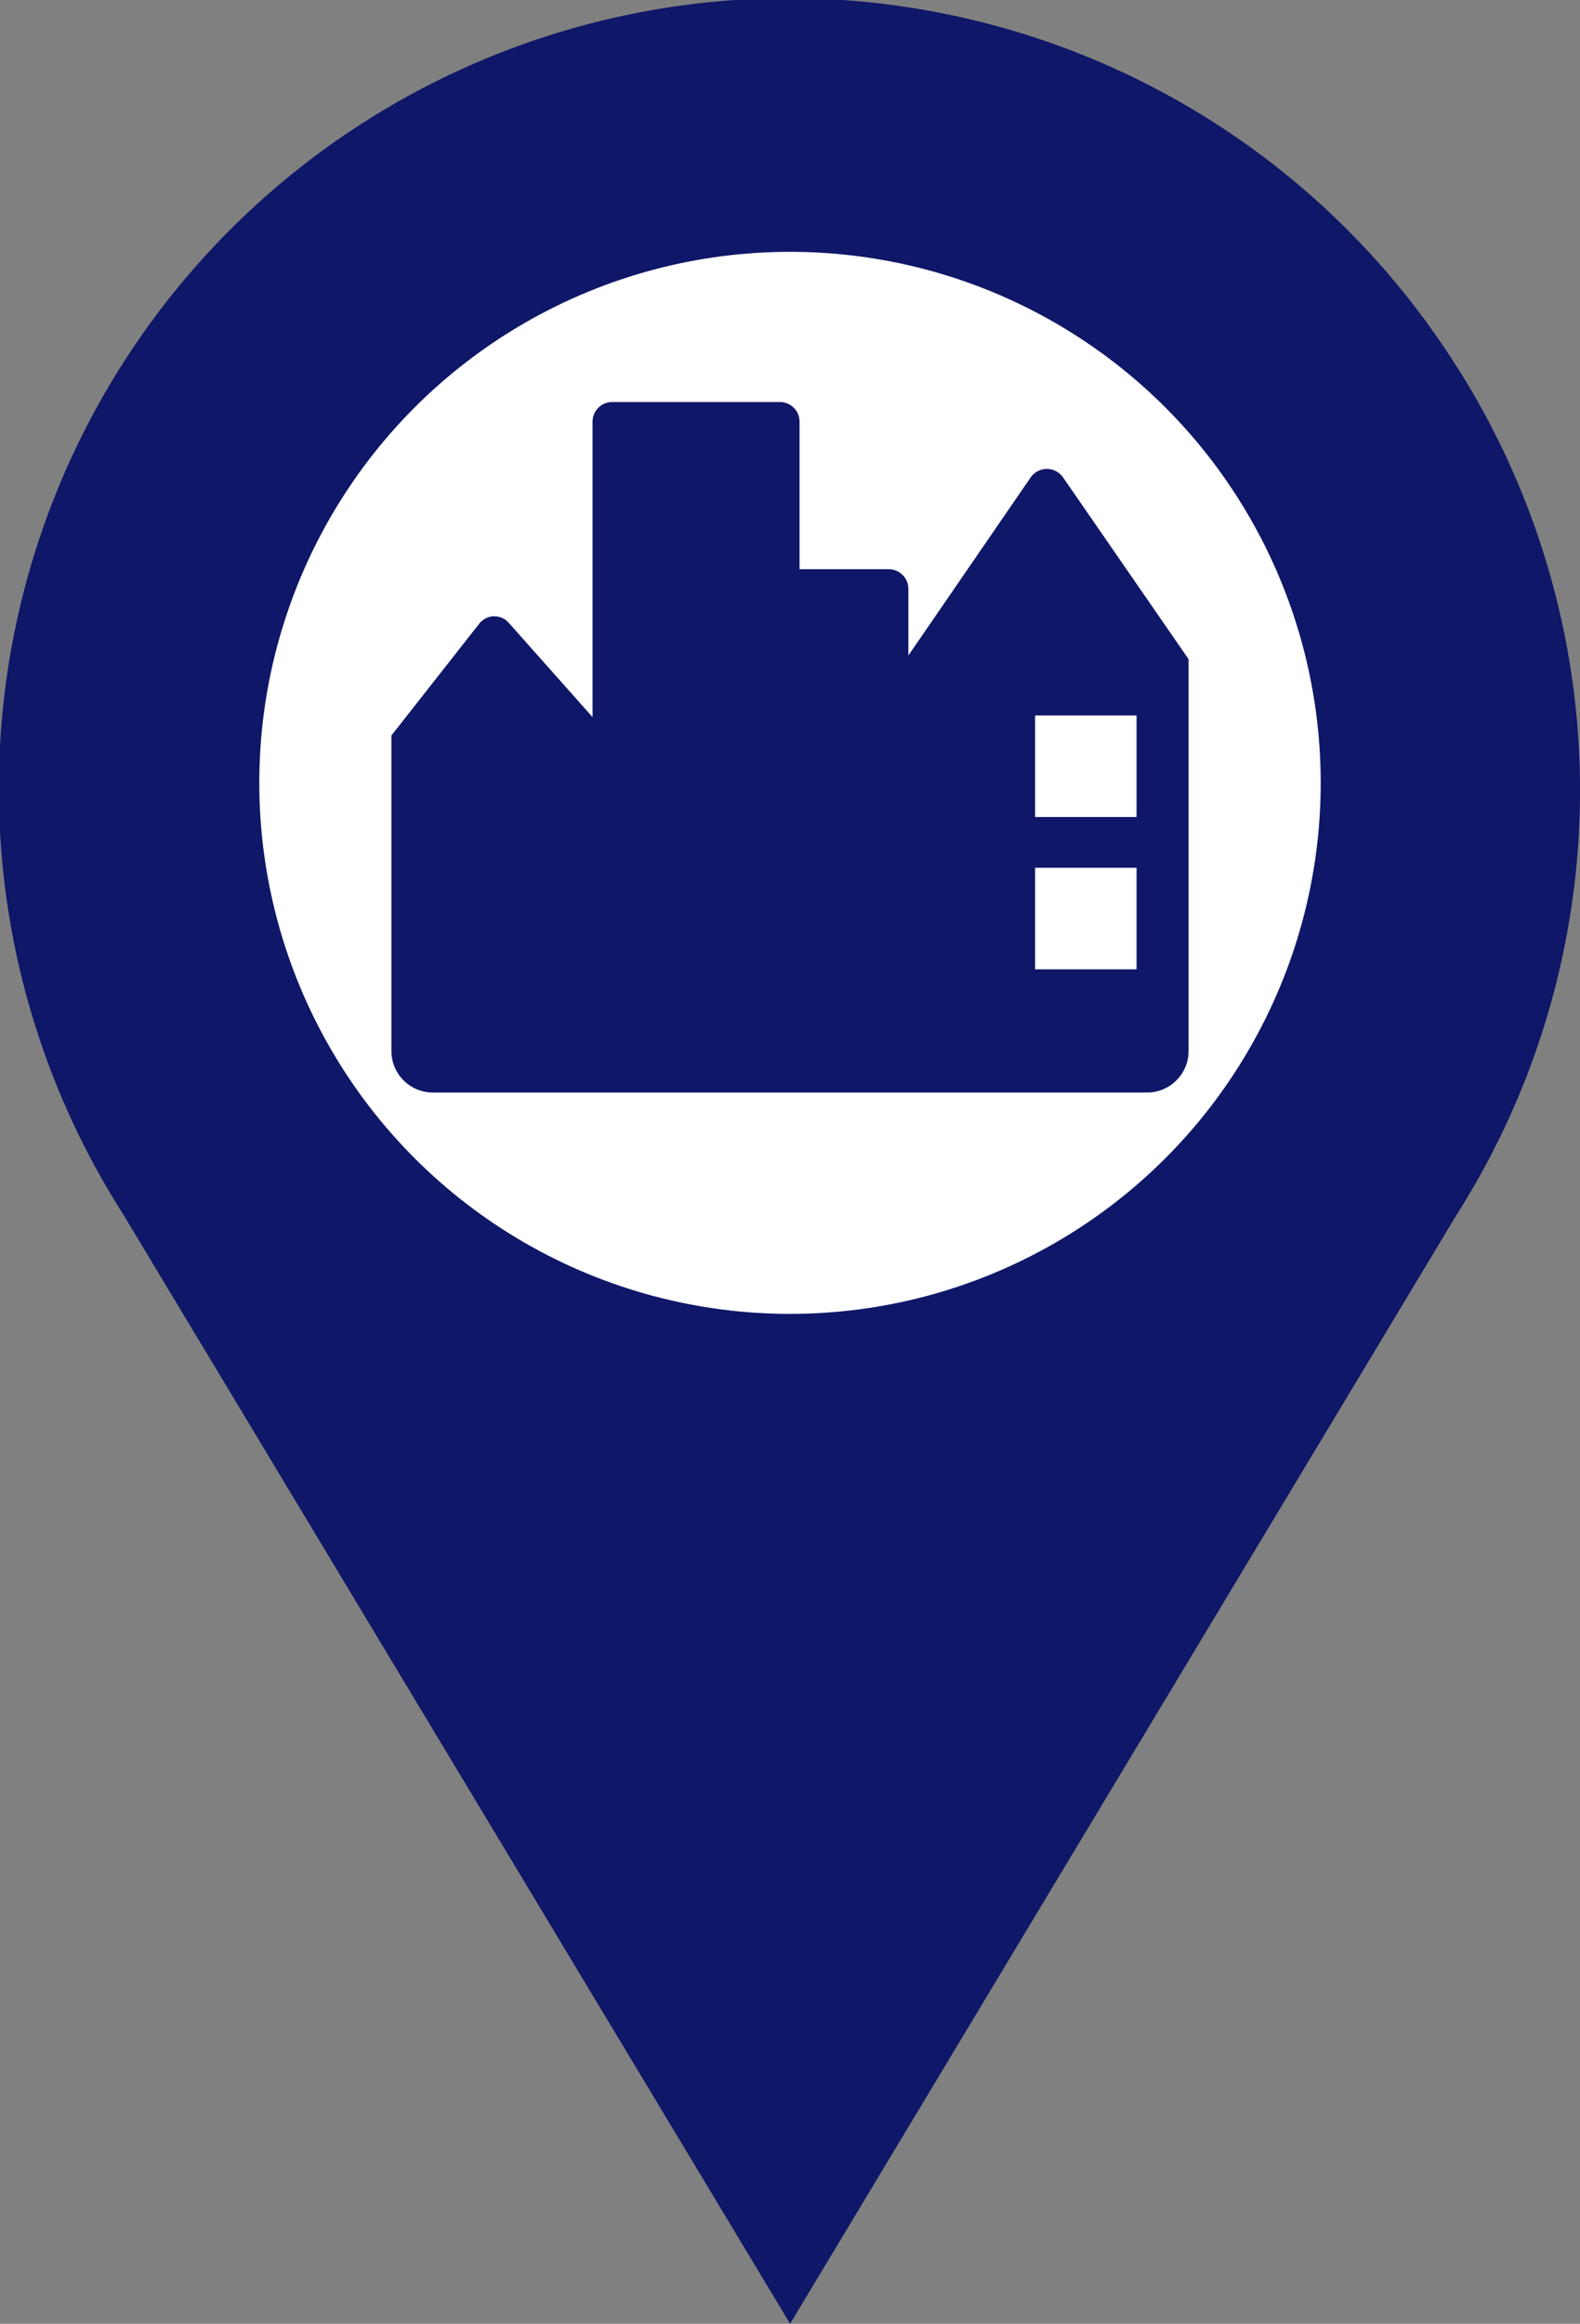 <svg xmlns="http://www.w3.org/2000/svg" viewBox="0 0 172.2 253.11"><rect x="0" y="0" width="172.2" height="253.11" fill="#808080" stroke="none"/><defs><style>.cls-1{fill:#0f1768;}.cls-2{fill:#fff;}</style></defs><g id="Layer_2" data-name="Layer 2"><g id="Layer_1-2" data-name="Layer 1"><path class="cls-1" d="M158.8,40A86.09,86.09,0,1,0,13.4,132.22L86.11,253.11l72.7-120.89a86.08,86.08,0,0,0,0-92.23Z"/><circle class="cls-2" cx="86.1" cy="85.27" r="57.84"/><path class="cls-1" d="M42.66,80.11l9.58-12.19a2.09,2.09,0,0,1,3.19-.1l9.15,10.29V45.93a2.14,2.14,0,0,1,2.14-2.14H85a2.14,2.14,0,0,1,2.14,2.14V62h9.66A2.14,2.14,0,0,1,99,64.09V71.4L112.33,52a2.15,2.15,0,0,1,3.53,0l13.68,19.8v42.62A4.52,4.52,0,0,1,125,119H47.19a4.52,4.52,0,0,1-4.53-4.52Z"/><rect class="cls-2" x="112.81" y="77.93" width="11.06" height="11.06"/><rect class="cls-2" x="112.81" y="94.52" width="11.06" height="11.06"/></g></g></svg>